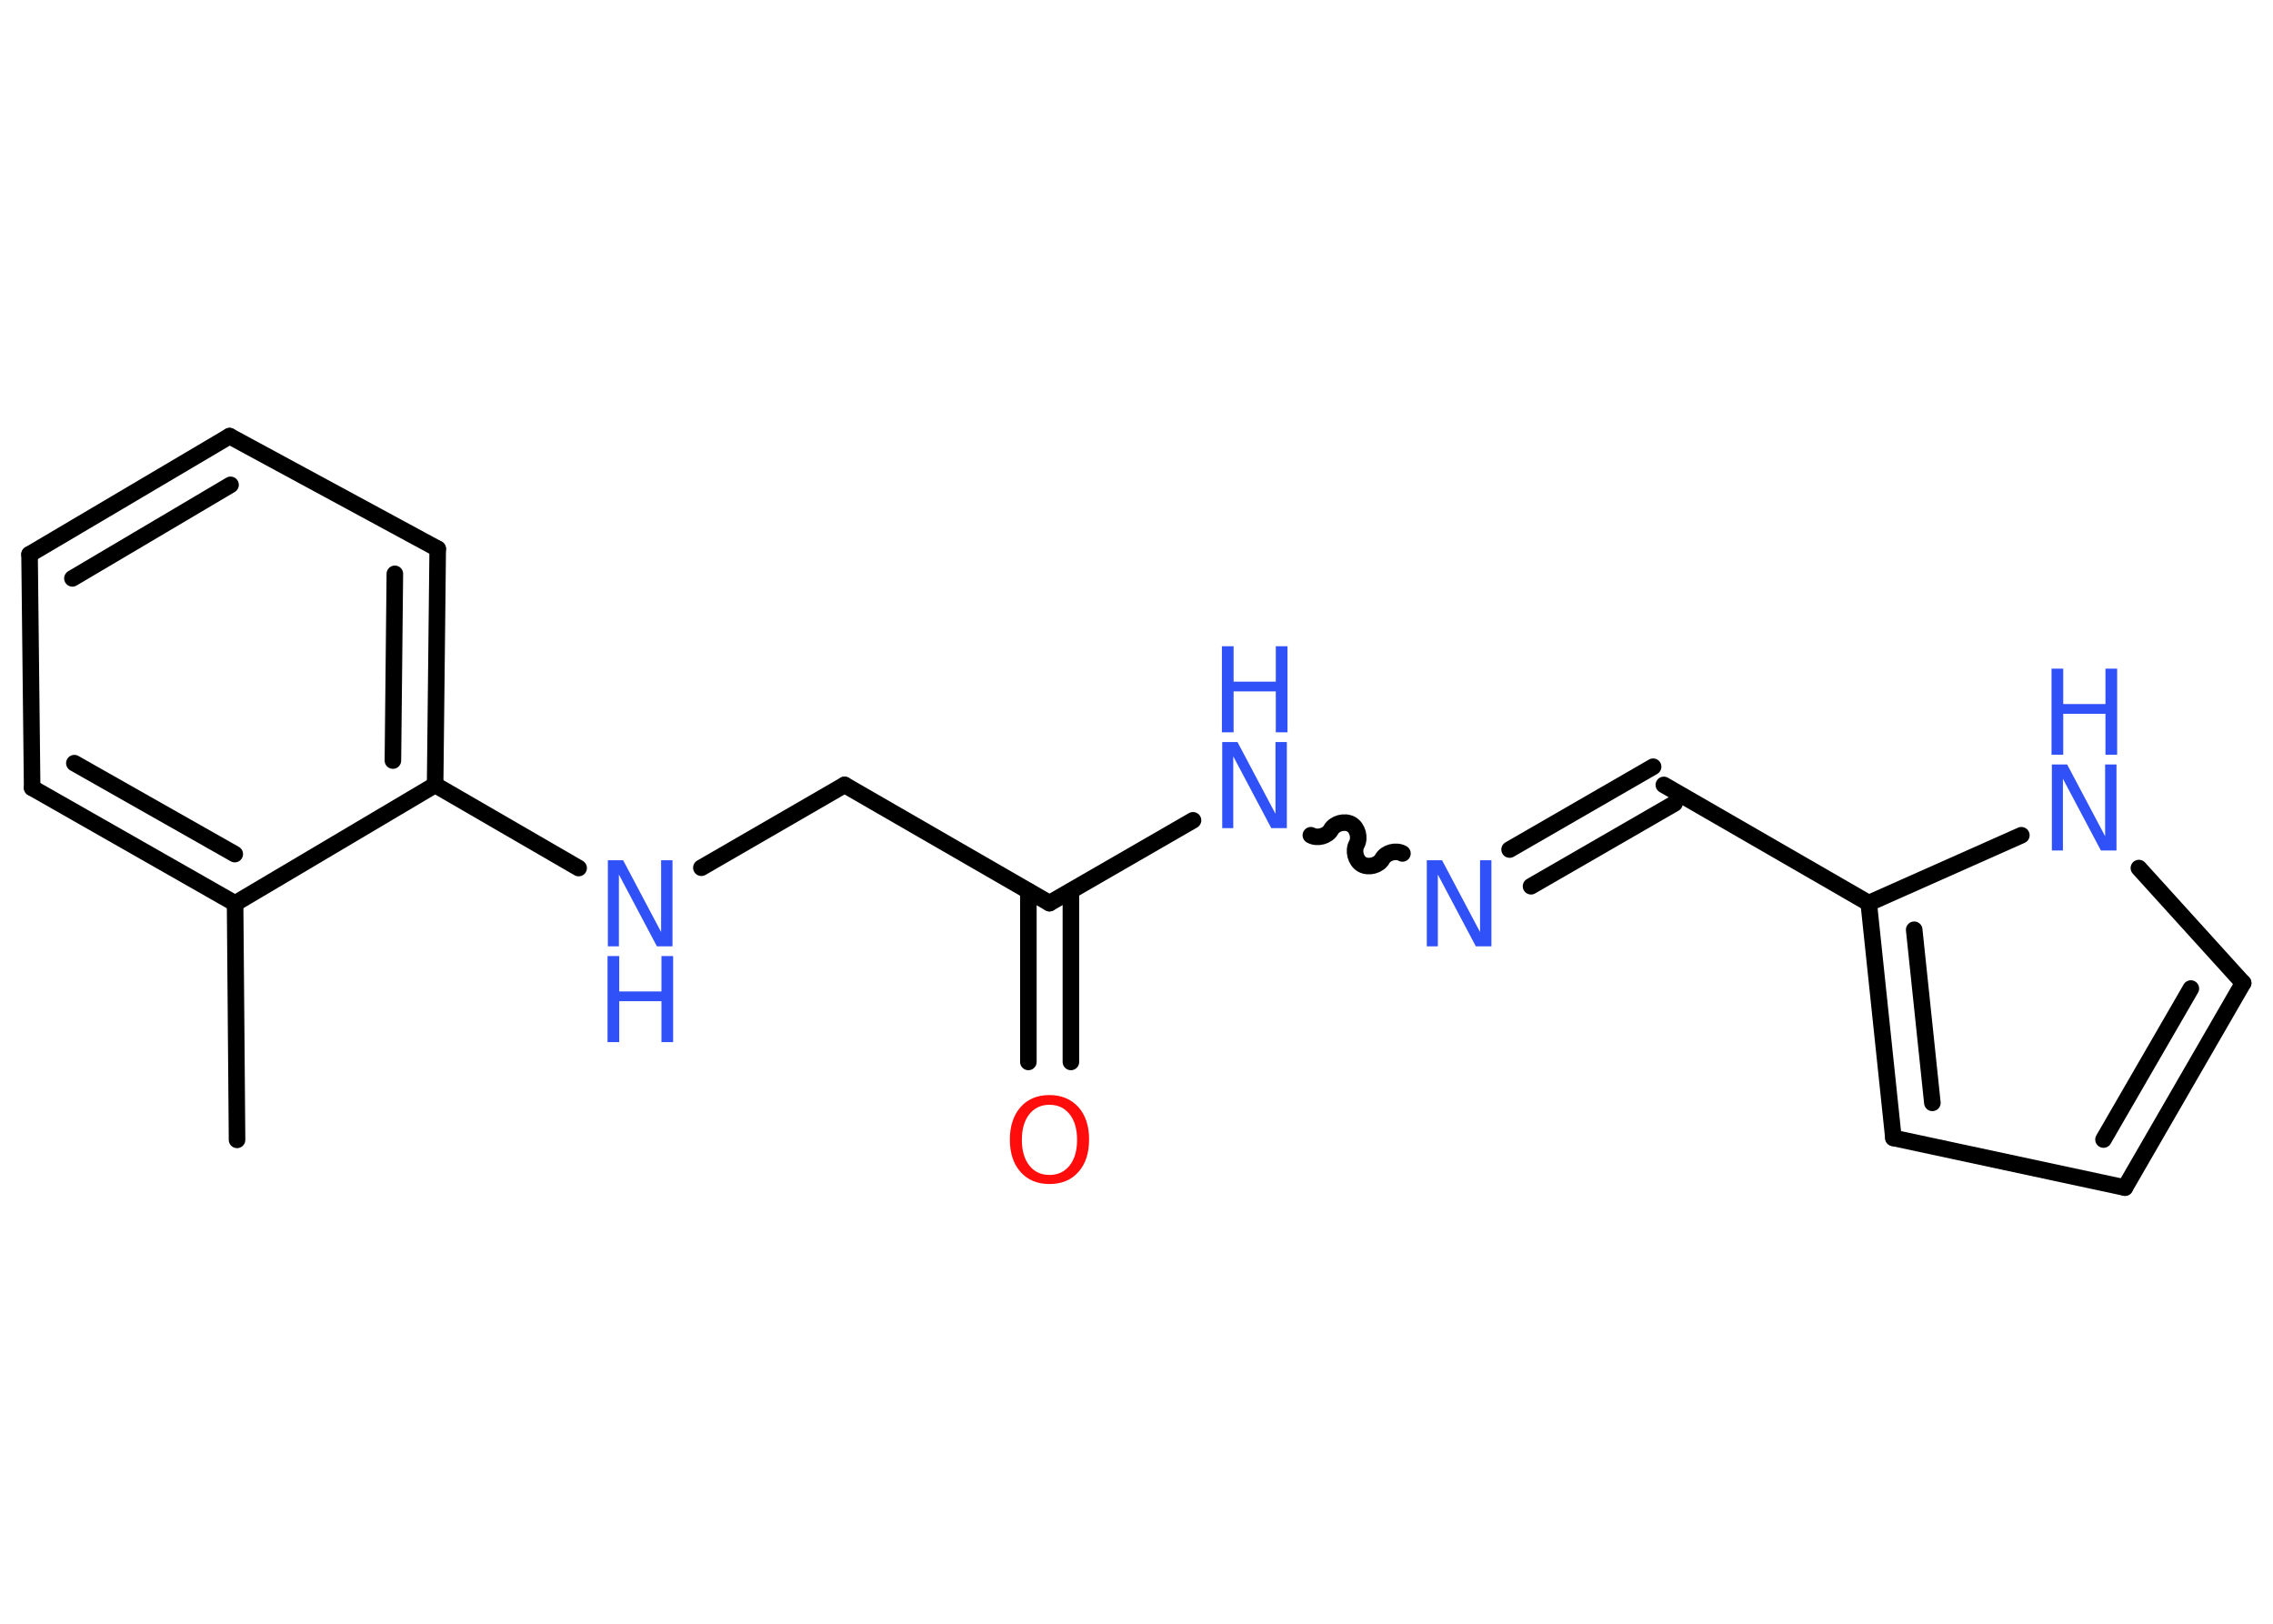 <?xml version='1.0' encoding='UTF-8'?>
<!DOCTYPE svg PUBLIC "-//W3C//DTD SVG 1.1//EN" "http://www.w3.org/Graphics/SVG/1.1/DTD/svg11.dtd">
<svg version='1.2' xmlns='http://www.w3.org/2000/svg' xmlns:xlink='http://www.w3.org/1999/xlink' width='70.0mm' height='50.0mm' viewBox='0 0 70.0 50.0'>
  <desc>Generated by the Chemistry Development Kit (http://github.com/cdk)</desc>
  <g stroke-linecap='round' stroke-linejoin='round' stroke='#000000' stroke-width='.51' fill='#3050F8'>
    <rect x='.0' y='.0' width='70.0' height='50.0' fill='#FFFFFF' stroke='none'/>
    <g id='mol1' class='mol'>
      <line id='mol1bnd1' class='bond' x1='7.3' y1='35.1' x2='7.24' y2='27.82'/>
      <g id='mol1bnd2' class='bond'>
        <line x1='.99' y1='24.26' x2='7.24' y2='27.82'/>
        <line x1='2.29' y1='23.5' x2='7.23' y2='26.3'/>
      </g>
      <line id='mol1bnd3' class='bond' x1='.99' y1='24.26' x2='.91' y2='17.07'/>
      <g id='mol1bnd4' class='bond'>
        <line x1='7.07' y1='13.43' x2='.91' y2='17.07'/>
        <line x1='7.1' y1='14.93' x2='2.23' y2='17.81'/>
      </g>
      <line id='mol1bnd5' class='bond' x1='7.07' y1='13.43' x2='13.48' y2='16.9'/>
      <g id='mol1bnd6' class='bond'>
        <line x1='13.4' y1='24.17' x2='13.48' y2='16.9'/>
        <line x1='12.1' y1='23.42' x2='12.16' y2='17.67'/>
      </g>
      <line id='mol1bnd7' class='bond' x1='7.24' y1='27.82' x2='13.4' y2='24.17'/>
      <line id='mol1bnd8' class='bond' x1='13.4' y1='24.17' x2='17.82' y2='26.73'/>
      <line id='mol1bnd9' class='bond' x1='21.6' y1='26.72' x2='26.01' y2='24.17'/>
      <line id='mol1bnd10' class='bond' x1='26.01' y1='24.17' x2='32.32' y2='27.81'/>
      <g id='mol1bnd11' class='bond'>
        <line x1='32.98' y1='27.44' x2='32.98' y2='32.7'/>
        <line x1='31.67' y1='27.44' x2='31.67' y2='32.7'/>
      </g>
      <line id='mol1bnd12' class='bond' x1='32.32' y1='27.81' x2='36.74' y2='25.26'/>
      <path id='mol1bnd13' class='bond' d='M43.19 26.28c-.2 -.11 -.51 -.03 -.62 .17c-.11 .2 -.42 .28 -.62 .17c-.2 -.11 -.28 -.42 -.17 -.62c.11 -.2 .03 -.51 -.17 -.62c-.2 -.11 -.51 -.03 -.62 .17c-.11 .2 -.42 .28 -.62 .17' fill='none' stroke='#000000' stroke-width='.51'/>
      <g id='mol1bnd14' class='bond'>
        <line x1='46.49' y1='26.16' x2='50.91' y2='23.61'/>
        <line x1='47.15' y1='27.29' x2='51.57' y2='24.74'/>
      </g>
      <line id='mol1bnd15' class='bond' x1='51.24' y1='24.17' x2='57.55' y2='27.81'/>
      <g id='mol1bnd16' class='bond'>
        <line x1='57.55' y1='27.81' x2='58.31' y2='35.04'/>
        <line x1='58.95' y1='28.63' x2='59.51' y2='33.96'/>
      </g>
      <line id='mol1bnd17' class='bond' x1='58.31' y1='35.04' x2='65.44' y2='36.57'/>
      <g id='mol1bnd18' class='bond'>
        <line x1='65.44' y1='36.57' x2='69.08' y2='30.27'/>
        <line x1='64.78' y1='35.09' x2='67.47' y2='30.44'/>
      </g>
      <line id='mol1bnd19' class='bond' x1='69.08' y1='30.27' x2='65.87' y2='26.73'/>
      <line id='mol1bnd20' class='bond' x1='57.55' y1='27.81' x2='62.25' y2='25.72'/>
      <g id='mol1atm8' class='atom'>
        <path d='M18.71 26.49h.48l1.17 2.21v-2.21h.35v2.65h-.48l-1.17 -2.21v2.21h-.34v-2.65z' stroke='none'/>
        <path d='M18.71 29.44h.36v1.09h1.3v-1.09h.36v2.65h-.36v-1.26h-1.3v1.26h-.36v-2.65z' stroke='none'/>
      </g>
      <path id='mol1atm11' class='atom' d='M32.32 34.02q-.39 .0 -.62 .29q-.23 .29 -.23 .79q.0 .5 .23 .79q.23 .29 .62 .29q.39 .0 .62 -.29q.23 -.29 .23 -.79q.0 -.5 -.23 -.79q-.23 -.29 -.62 -.29zM32.32 33.72q.55 .0 .89 .37q.33 .37 .33 1.0q.0 .63 -.33 1.0q-.33 .37 -.89 .37q-.56 .0 -.89 -.37q-.33 -.37 -.33 -1.0q.0 -.62 .33 -1.0q.33 -.37 .89 -.37z' stroke='none' fill='#FF0D0D'/>
      <g id='mol1atm12' class='atom'>
        <path d='M37.63 22.85h.48l1.17 2.21v-2.21h.35v2.65h-.48l-1.17 -2.21v2.21h-.34v-2.65z' stroke='none'/>
        <path d='M37.63 19.9h.36v1.09h1.3v-1.09h.36v2.65h-.36v-1.26h-1.3v1.26h-.36v-2.65z' stroke='none'/>
      </g>
      <path id='mol1atm13' class='atom' d='M43.93 26.49h.48l1.17 2.21v-2.21h.35v2.65h-.48l-1.17 -2.21v2.21h-.34v-2.65z' stroke='none'/>
      <g id='mol1atm19' class='atom'>
        <path d='M63.18 23.54h.48l1.17 2.21v-2.21h.35v2.65h-.48l-1.17 -2.21v2.21h-.34v-2.65z' stroke='none'/>
        <path d='M63.18 20.59h.36v1.09h1.3v-1.09h.36v2.65h-.36v-1.26h-1.3v1.26h-.36v-2.65z' stroke='none'/>
      </g>
    </g>
  </g>
</svg>
